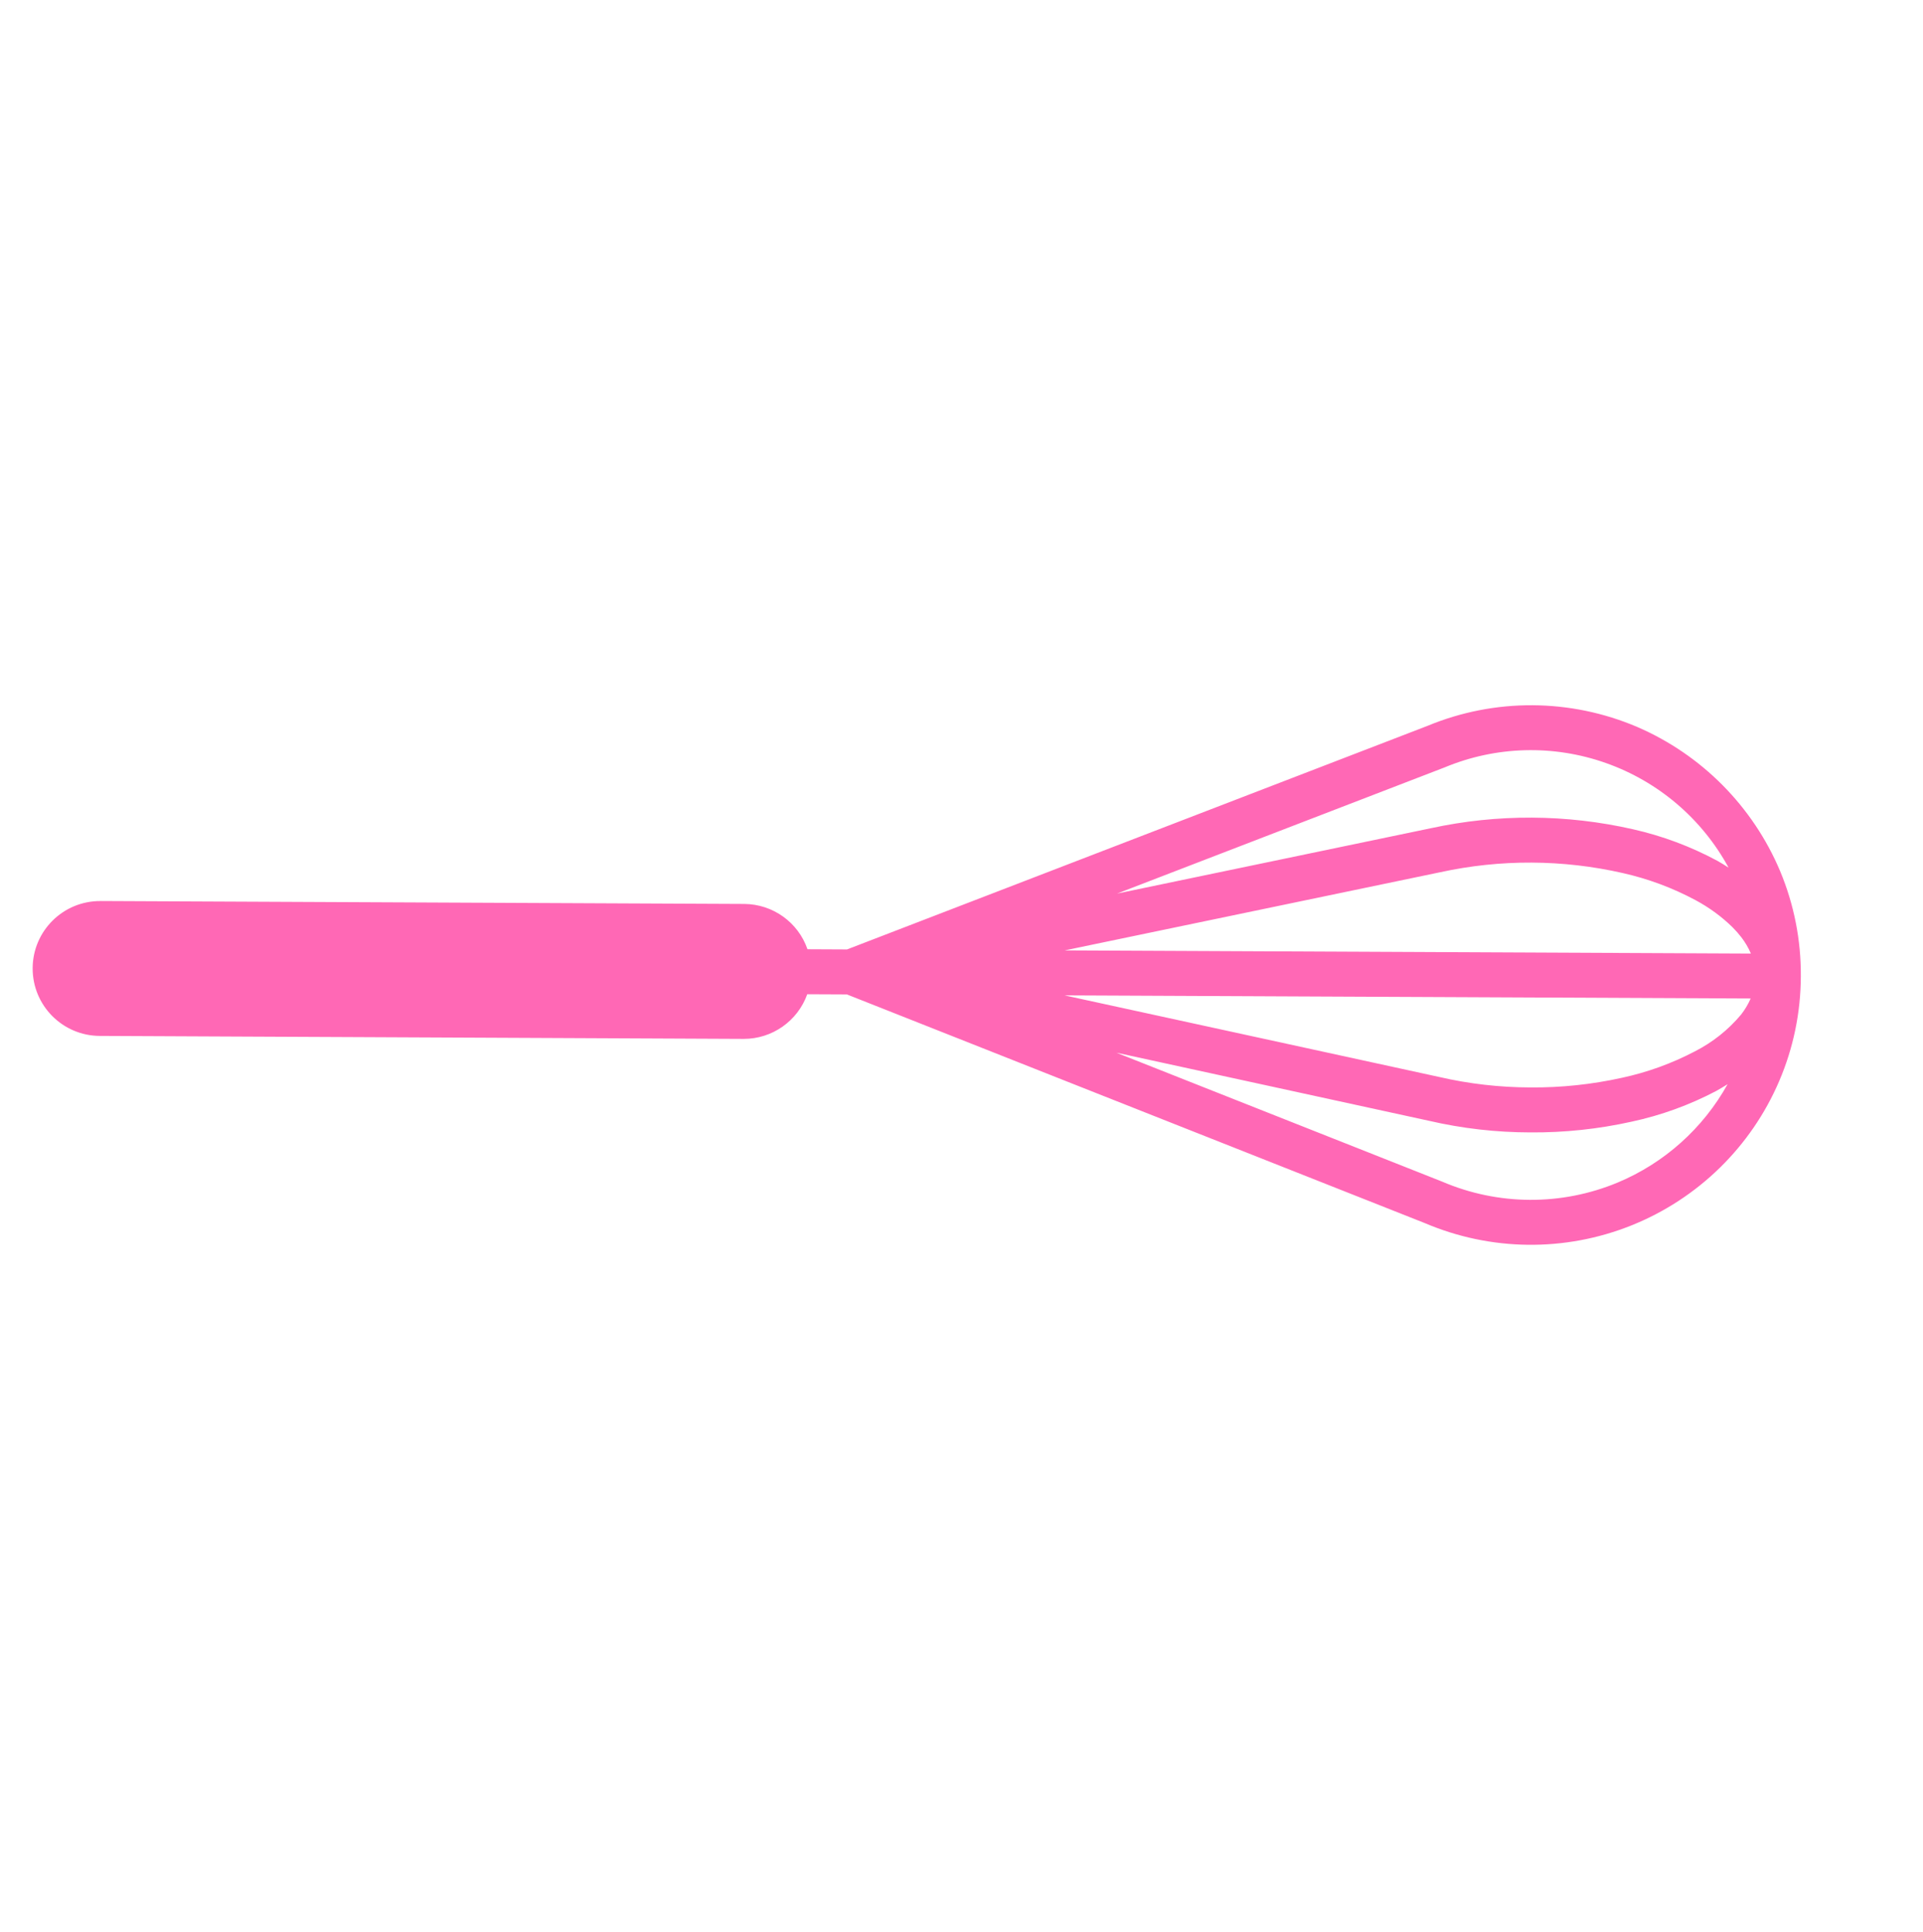 <svg width="204" height="205" xmlns="http://www.w3.org/2000/svg" xmlns:xlink="http://www.w3.org/1999/xlink" xml:space="preserve" overflow="hidden"><defs><clipPath id="clip0"><path d="M526.163 178.97 626.9 280.632 525.237 381.369 424.5 279.707Z" fill-rule="nonzero" clip-rule="nonzero"/></clipPath><clipPath id="clip1"><path d="M526.163 178.97 626.9 280.632 525.237 381.369 424.5 279.707Z" fill-rule="evenodd" clip-rule="evenodd"/></clipPath><clipPath id="clip2"><path d="M526.163 178.97 626.9 280.632 525.237 381.369 424.5 279.707Z" fill-rule="evenodd" clip-rule="evenodd"/></clipPath></defs><g transform="translate(-424 -177)"><g><g clip-path="url(#clip0)"><g clip-path="url(#clip1)"><g clip-path="url(#clip2)"><path d="M612.739 291.712C614.25 288.192 615.03 284.405 615.04 280.578L615.044 280.574 615.044 280.551 615.04 280.555C615.065 276.736 614.316 272.953 612.845 269.428 609.955 262.564 604.521 257.079 597.683 254.127 590.593 251.102 582.58 251.053 575.459 254.002L513.854 277.732 509.664 277.712 509.66 277.708C508.673 274.854 505.99 272.932 502.966 272.906L434.656 272.594 434.652 272.598C430.699 272.58 427.482 275.767 427.464 279.72 427.446 283.674 430.633 286.89 434.586 286.908L502.9 287.224C505.924 287.226 508.621 285.325 509.638 282.484L513.836 282.503 575.158 306.771C582.138 309.748 590.02 309.839 597.066 307.014 604.113 304.189 609.751 298.687 612.74 291.711ZM607.809 275.402 607.813 275.398C608.139 275.727 608.446 276.076 608.729 276.441 609.138 276.973 609.479 277.556 609.741 278.17L536.952 277.833 576.792 269.539C583.175 268.149 589.776 268.179 596.146 269.628 598.84 270.233 601.432 271.198 603.866 272.502 605.313 273.279 606.645 274.25 607.817 275.401ZM609.719 282.937C609.448 283.553 609.105 284.128 608.692 284.656 607.336 286.275 605.67 287.595 603.792 288.551 601.346 289.833 598.745 290.774 596.046 291.354 592.869 292.055 589.621 292.4 586.36 292.374 583.095 292.366 579.839 291.996 576.652 291.258L536.927 282.605ZM577.237 258.425C582.683 256.153 588.78 255.983 594.349 257.95 599.914 259.912 604.556 263.867 607.375 269.054 606.981 268.807 606.595 268.553 606.169 268.321 603.357 266.81 600.354 265.686 597.242 264.984 590.177 263.374 582.852 263.337 575.78 264.874L542.502 271.806ZM595.604 302.465 595.6 302.469C589.635 304.948 582.915 304.909 576.973 302.36L542.426 288.686 575.599 295.914C579.122 296.729 582.725 297.141 586.342 297.145 589.959 297.174 593.562 296.791 597.096 296.004 600.218 295.335 603.232 294.238 606.057 292.752 606.481 292.521 606.874 292.274 607.27 292.031 604.663 296.723 600.555 300.4 595.6 302.469Z" fill="#FF68B5" fill-rule="nonzero" fill-opacity="1"/></g></g></g></g></g></svg>